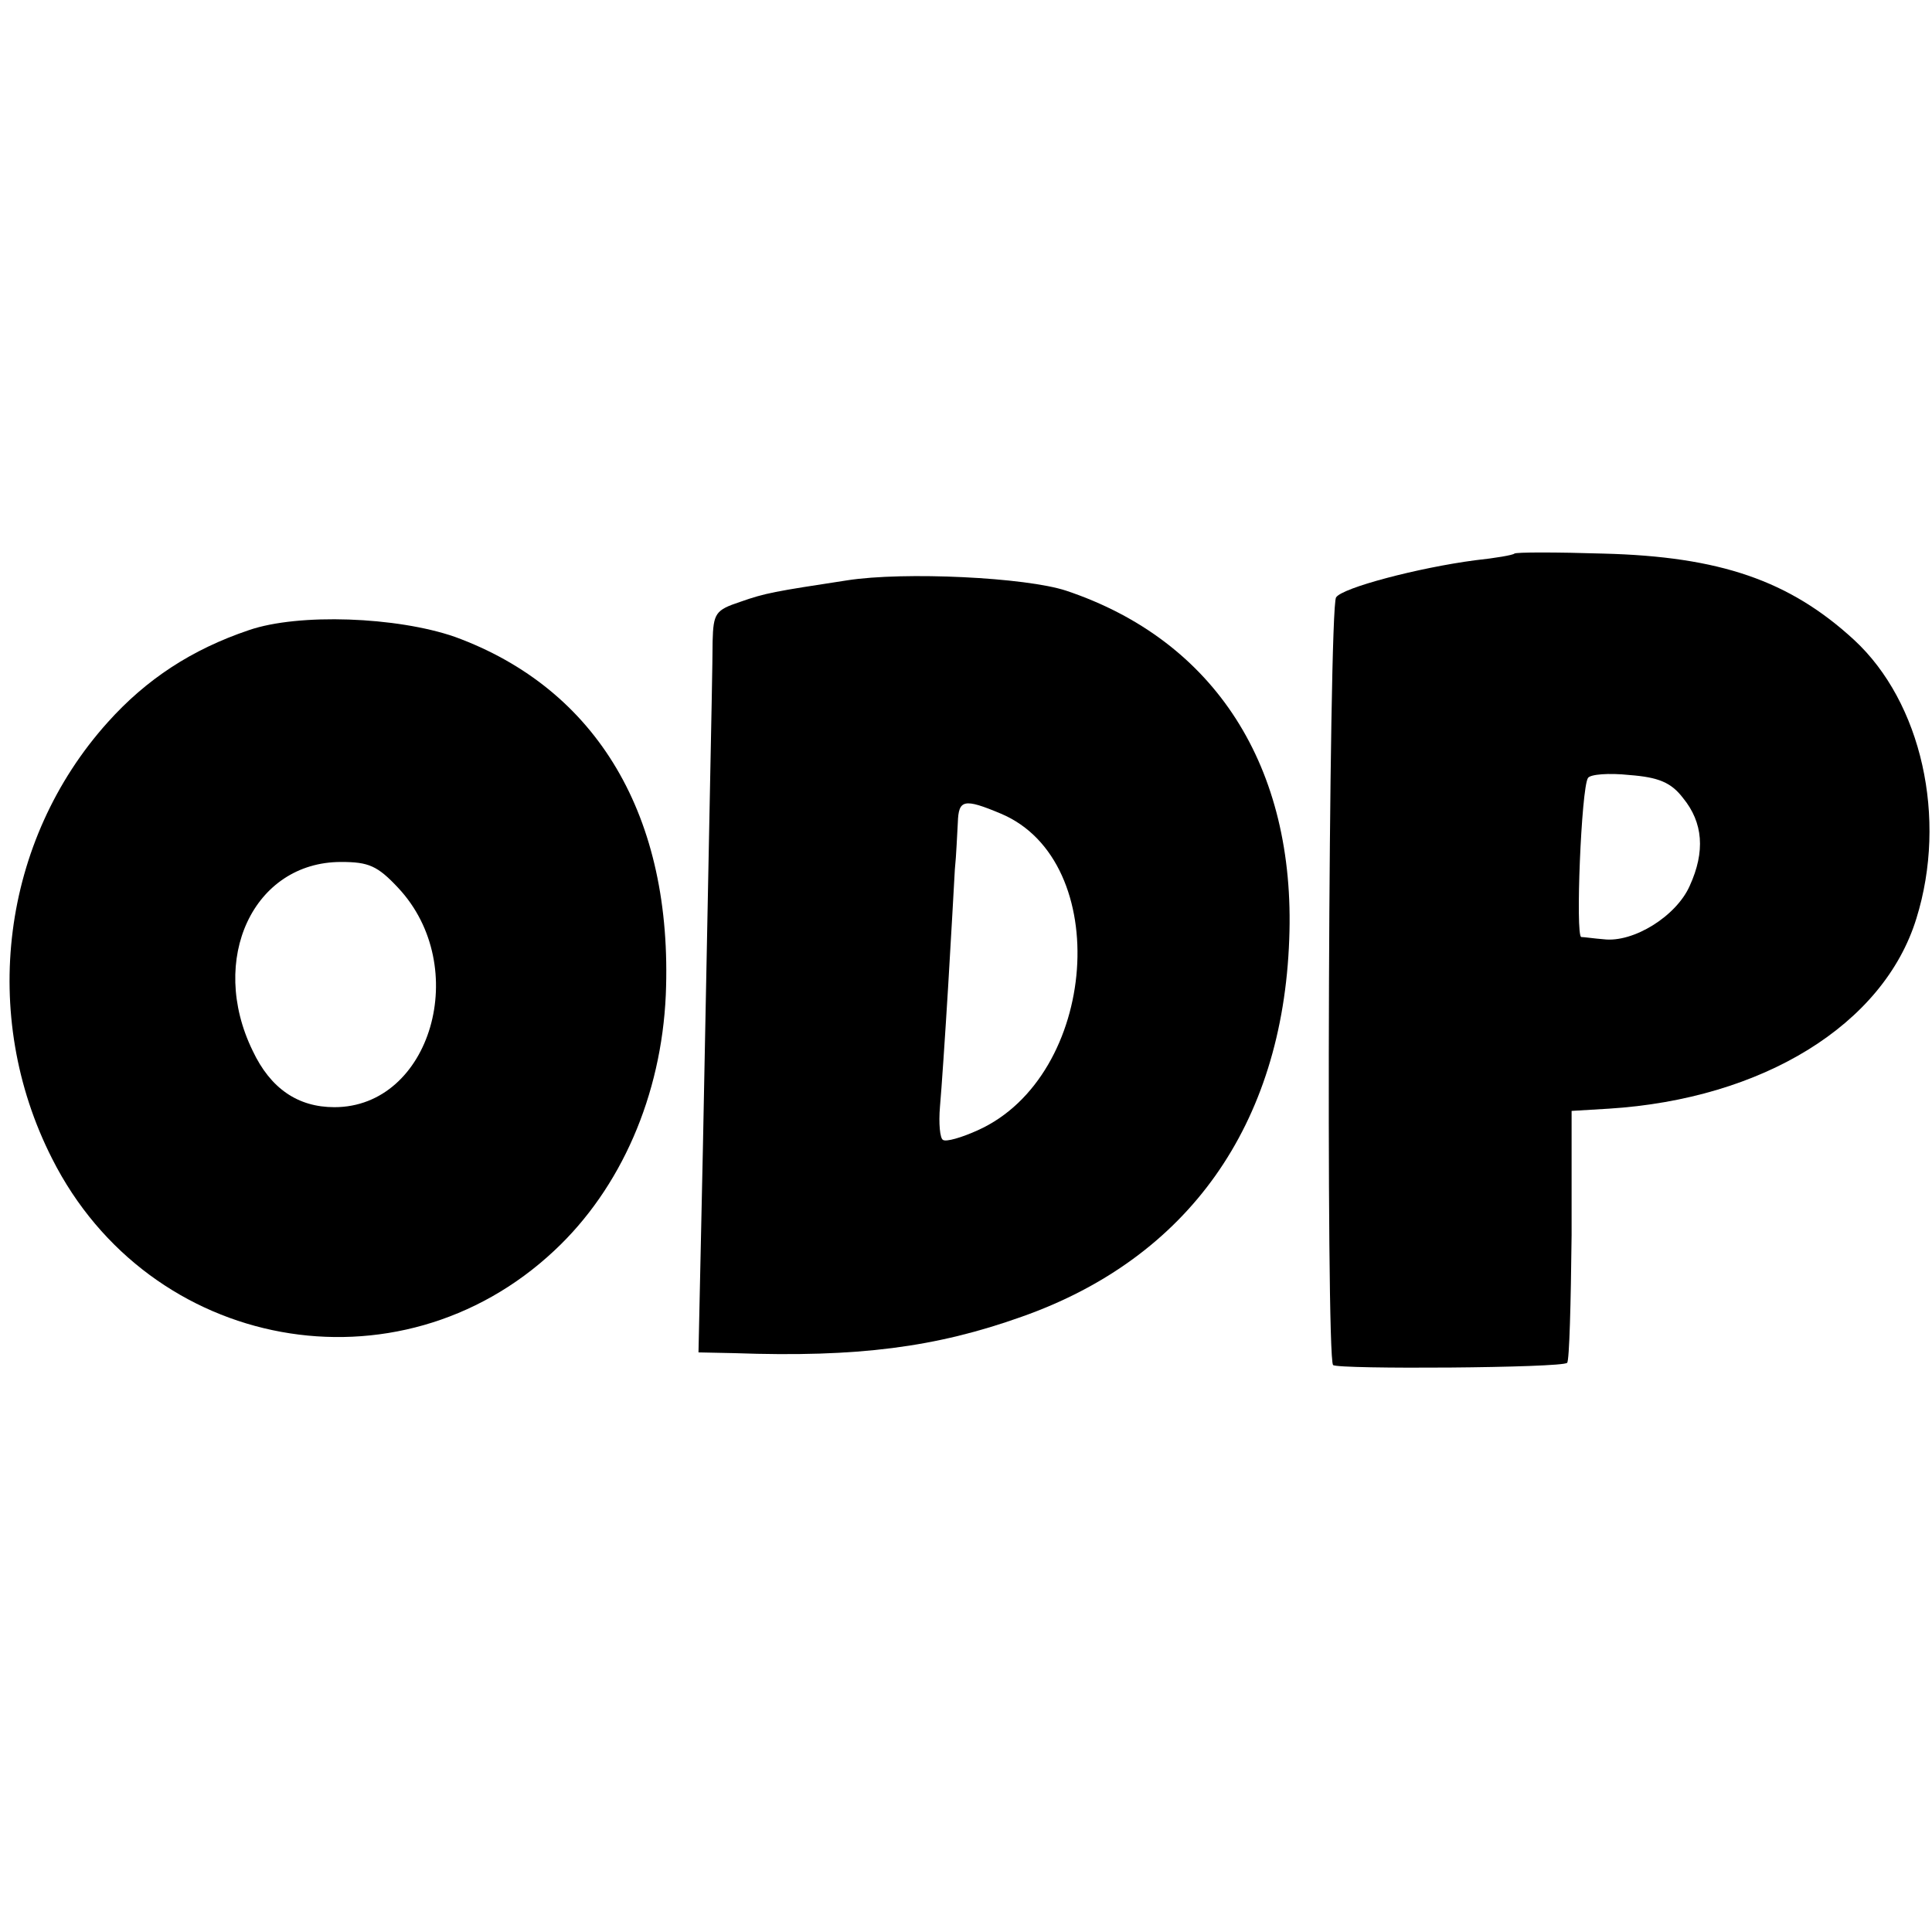 <?xml version="1.0" standalone="no"?>
<!DOCTYPE svg PUBLIC "-//W3C//DTD SVG 20010904//EN"
 "http://www.w3.org/TR/2001/REC-SVG-20010904/DTD/svg10.dtd">
<svg version="1.0" xmlns="http://www.w3.org/2000/svg"
 width="260pt" height="260pt" viewBox="0 0 260 260"
 preserveAspectRatio="xMidYMid meet">
<g transform="translate(0,260) scale(0.1,-0.1)"
fill="#000000" stroke="none">
<path d="M2038 1855 c-2 -2 -25 -6 -53 -9 -76 -10 -179 -37 -187 -50 -10 -16
-14 -1023 -4 -1033 6 -6 309 -4 315 3 3 3 5 80 6 172 l0 167 50 3 c207 13 370
113 414 256 42 135 7 291 -84 375 -87 80 -181 112 -337 116 -64 2 -118 2 -120
0z m227 -329 c27 -33 30 -72 9 -118 -18 -41 -76 -77 -116 -72 -13 1 -26 3 -30
3 -8 1 0 200 9 214 3 5 28 7 56 4 39 -3 56 -10 72 -31z"/>
<path d="M1140 1819 c-98 -15 -110 -17 -144 -29 -33 -11 -36 -15 -37 -53 0
-23 -2 -123 -4 -222 -2 -99 -6 -305 -9 -457 l-6 -278 48 -1 c167 -6 272 8 387
49 224 79 351 258 360 508 9 232 -100 402 -300 469 -54 18 -218 26 -295 14z
m207 -314 c152 -64 131 -353 -31 -426 -22 -10 -43 -16 -47 -13 -4 2 -6 22 -4
45 2 22 7 96 11 162 4 67 8 138 9 157 2 19 3 47 4 63 1 31 8 33 58 12z"/>
<path d="M335 1752 c-77 -26 -138 -66 -190 -124 -143 -159 -173 -394 -75 -587
131 -260 466 -321 676 -124 90 84 144 209 150 344 10 240 -92 412 -284 482
-78 27 -210 32 -277 9z m201 -347 c99 -106 44 -295 -86 -295 -49 0 -86 25
-110 76 -60 123 1 254 119 254 37 0 49 -5 77 -35z"/>
</g>
</svg>
